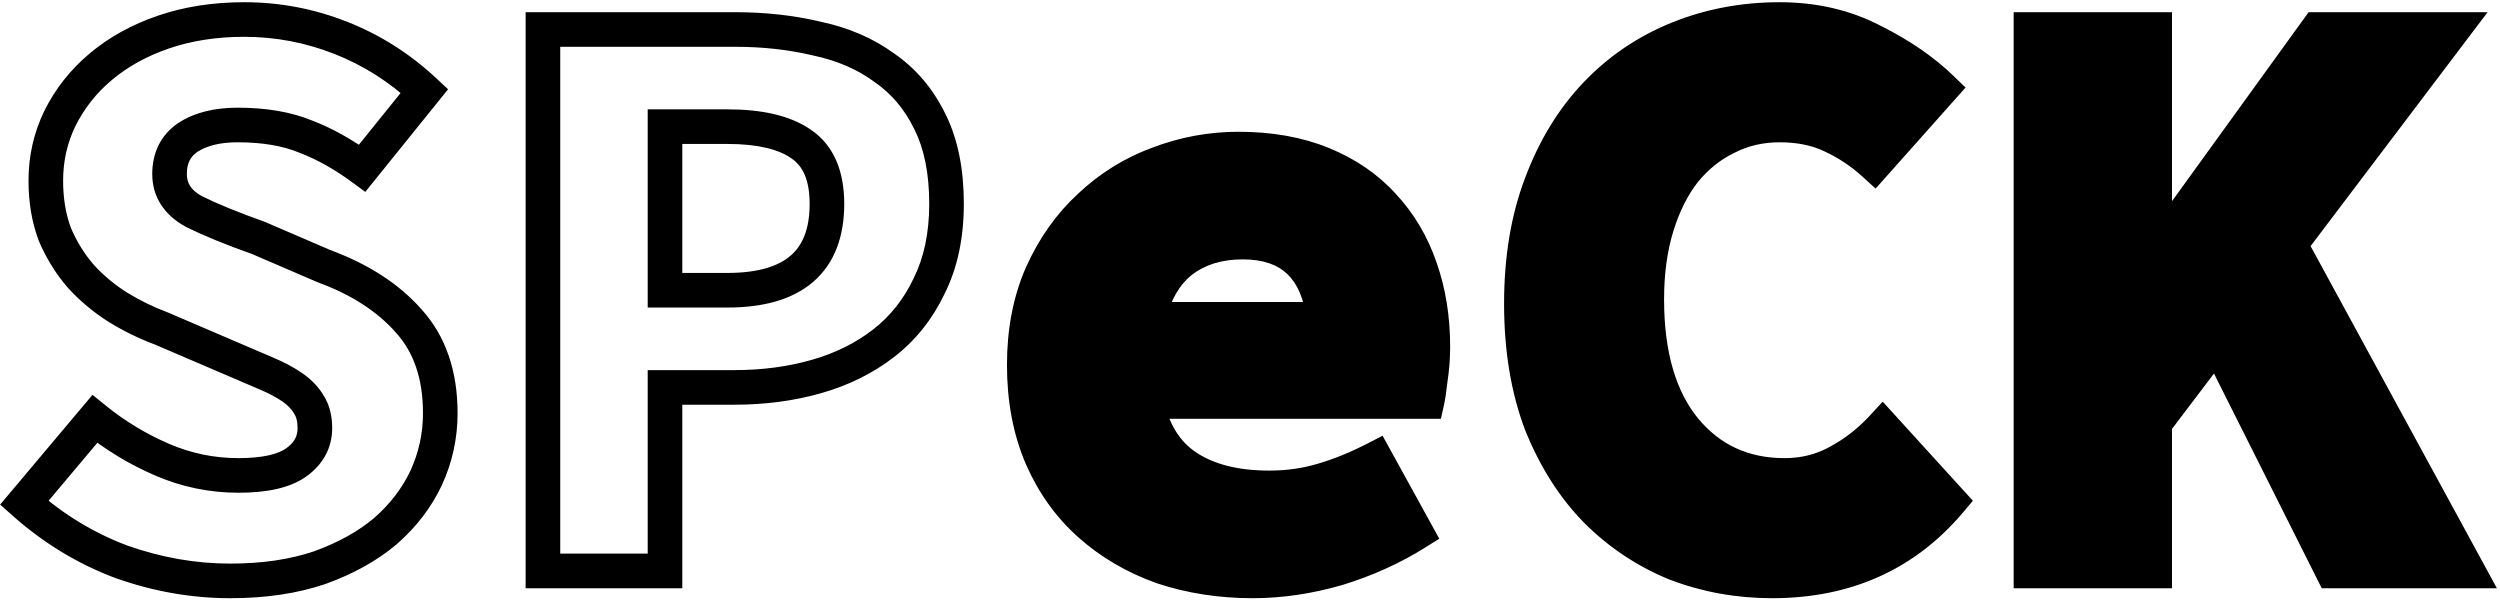 <svg width="289" height="70" viewBox="0 0 289 70" fill="none" xmlns="http://www.w3.org/2000/svg">
<path d="M144.805 67.152C141.093 67.152 137.605 66.608 134.341 65.52C131.141 64.368 128.357 62.736 125.989 60.624C123.621 58.512 121.765 55.92 120.421 52.848C119.077 49.712 118.405 46.16 118.405 42.192C118.405 38.288 119.077 34.8 120.421 31.728C121.829 28.592 123.685 25.968 125.989 23.856C128.293 21.68 130.917 20.048 133.861 18.96C136.869 17.808 139.973 17.232 143.173 17.232C146.821 17.232 150.053 17.808 152.869 18.96C155.685 20.112 158.021 21.712 159.877 23.76C161.797 25.808 163.237 28.24 164.197 31.056C165.157 33.808 165.637 36.816 165.637 40.08C165.637 41.36 165.541 42.608 165.349 43.824C165.221 44.976 165.093 45.84 164.965 46.416H132.517C133.221 49.872 134.789 52.4 137.221 54C139.653 55.6 142.821 56.4 146.725 56.4C148.901 56.4 150.949 56.112 152.869 55.536C154.853 54.96 156.901 54.128 159.013 53.04L163.717 61.584C160.965 63.312 157.925 64.688 154.597 65.712C151.269 66.672 148.005 67.152 144.805 67.152ZM143.653 27.984C140.837 27.984 138.469 28.72 136.549 30.192C134.693 31.664 133.413 33.904 132.709 36.912H153.061C152.357 30.96 149.221 27.984 143.653 27.984ZM204.864 67.152C200.96 67.152 197.248 66.48 193.728 65.136C190.272 63.728 187.2 61.68 184.512 58.992C181.888 56.304 179.776 52.976 178.176 49.008C176.64 44.976 175.872 40.336 175.872 35.088C175.872 29.904 176.64 25.296 178.176 21.264C179.712 17.168 181.824 13.712 184.512 10.896C187.2 8.08 190.368 5.936 194.016 4.464C197.664 2.992 201.568 2.256 205.728 2.256C209.696 2.256 213.28 3.088 216.48 4.752C219.68 6.352 222.336 8.176 224.448 10.224L216.672 18.96C215.2 17.616 213.568 16.528 211.776 15.696C210.048 14.864 208.032 14.448 205.728 14.448C203.488 14.448 201.44 14.928 199.584 15.888C197.728 16.784 196.096 18.096 194.688 19.824C193.344 21.552 192.288 23.664 191.52 26.16C190.752 28.656 190.368 31.472 190.368 34.608C190.368 41.072 191.84 46.096 194.784 49.68C197.728 53.2 201.568 54.96 206.304 54.96C208.544 54.96 210.592 54.448 212.448 53.424C214.368 52.4 216.096 51.056 217.632 49.392L225.408 57.936C220.224 64.08 213.376 67.152 204.864 67.152ZM234.778 66V3.408H249.082V29.04H249.37L267.898 3.408H283.546L264.73 28.272L285.274 66H269.626L256.282 39.408L249.082 48.912V66H234.778Z" fill="black"/>
<path d="M14.032 64.944L13.33 66.817L13.347 66.823L13.365 66.829L14.032 64.944ZM2.8 58.128L1.27 56.84L0.015 58.331L1.473 59.624L2.8 58.128ZM10.96 48.432L12.22 46.879L10.694 45.642L9.43 47.144L10.96 48.432ZM18.736 53.136L17.943 54.972L17.943 54.972L18.736 53.136ZM34.288 53.424L33.112 51.806L33.112 51.806L34.288 53.424ZM35.728 46.8L34 47.808L34.02 47.841L34.041 47.874L35.728 46.8ZM33.808 44.784L34.946 43.14L34.946 43.14L33.808 44.784ZM26.704 41.424L27.502 39.59L27.492 39.586L26.704 41.424ZM18.64 37.968L19.428 36.13L19.382 36.11L19.335 36.093L18.64 37.968ZM13.552 35.472L12.474 37.157L12.489 37.166L12.504 37.175L13.552 35.472ZM9.328 31.92L7.814 33.227L7.829 33.245L7.845 33.262L9.328 31.92ZM6.352 27.12L4.482 27.829L4.497 27.869L4.514 27.908L6.352 27.12ZM6.928 13.68L5.139 12.786L5.134 12.796L5.129 12.806L6.928 13.68ZM11.632 7.728L12.917 9.26L12.922 9.257L11.632 7.728ZM18.928 3.696L18.283 1.803L18.283 1.803L18.928 3.696ZM49.072 10.512L50.629 11.768L51.797 10.319L50.437 9.05L49.072 10.512ZM41.872 19.44L40.687 21.051L42.228 22.184L43.429 20.695L41.872 19.44ZM35.344 15.792L34.583 17.641L34.606 17.651L34.63 17.66L35.344 15.792ZM21.712 15.888L20.619 14.213L20.602 14.224L20.585 14.236L21.712 15.888ZM22.384 24.432L21.418 26.183L21.453 26.203L21.49 26.221L22.384 24.432ZM29.872 27.504L30.663 25.667L30.602 25.641L30.54 25.619L29.872 27.504ZM37.456 30.768L36.665 32.605L36.714 32.626L36.763 32.644L37.456 30.768ZM47.248 37.104L45.747 38.426L45.756 38.436L45.765 38.446L47.248 37.104ZM49.264 55.248L51.072 56.102L51.077 56.093L51.081 56.083L49.264 55.248ZM44.56 61.392L45.85 62.921L45.864 62.909L45.877 62.897L44.56 61.392ZM36.976 65.616L37.62 67.509L37.639 67.503L37.656 67.497L36.976 65.616ZM26.608 65.152C22.621 65.152 18.655 64.458 14.699 63.059L13.365 66.829C17.729 68.374 22.147 69.152 26.608 69.152V65.152ZM14.734 63.071C10.876 61.624 7.342 59.483 4.127 56.632L1.473 59.624C5.042 62.789 8.996 65.192 13.33 66.817L14.734 63.071ZM4.33 59.416L12.49 49.72L9.43 47.144L1.27 56.84L4.33 59.416ZM9.7 49.986C12.211 52.021 14.96 53.684 17.943 54.972L19.529 51.3C16.88 50.156 14.445 48.683 12.22 46.879L9.7 49.986ZM17.943 54.972C21.01 56.296 24.224 56.96 27.568 56.96V52.96C24.768 52.96 22.094 52.408 19.529 51.3L17.943 54.972ZM27.568 56.96C30.777 56.96 33.539 56.441 35.464 55.041L33.112 51.806C32.221 52.455 30.503 52.96 27.568 52.96V56.96ZM35.464 55.041C37.337 53.68 38.4 51.791 38.4 49.488H34.4C34.4 50.385 34.055 51.12 33.112 51.806L35.464 55.041ZM38.4 49.488C38.4 48.133 38.121 46.835 37.415 45.726L34.041 47.874C34.231 48.173 34.4 48.667 34.4 49.488H38.4ZM37.456 45.792C36.841 44.739 35.986 43.859 34.946 43.14L32.67 46.428C33.294 46.861 33.719 47.325 34 47.808L37.456 45.792ZM34.946 43.14C33.973 42.465 32.819 41.859 31.512 41.309L29.96 44.995C31.085 45.469 31.979 45.95 32.67 46.428L34.946 43.14ZM31.512 41.309C30.305 40.8 28.968 40.227 27.502 39.59L25.907 43.258C27.384 43.901 28.735 44.48 29.96 44.995L31.512 41.309ZM27.492 39.586L19.428 36.13L17.852 39.806L25.916 43.262L27.492 39.586ZM19.335 36.093C17.737 35.501 16.159 34.728 14.6 33.769L12.504 37.175C14.273 38.264 16.087 39.155 17.945 39.843L19.335 36.093ZM14.63 33.788C13.172 32.855 11.902 31.784 10.811 30.578L7.845 33.262C9.186 34.744 10.732 36.041 12.474 37.157L14.63 33.788ZM10.842 30.613C9.766 29.367 8.881 27.945 8.19 26.332L4.514 27.908C5.359 29.88 6.458 31.657 7.814 33.227L10.842 30.613ZM8.222 26.411C7.617 24.815 7.296 22.98 7.296 20.88H3.296C3.296 23.388 3.679 25.713 4.482 27.829L8.222 26.411ZM7.296 20.88C7.296 18.614 7.775 16.514 8.727 14.554L5.129 12.806C3.905 15.326 3.296 18.026 3.296 20.88H7.296ZM8.717 14.574C9.746 12.517 11.142 10.749 12.917 9.26L10.347 6.196C8.154 8.035 6.414 10.235 5.139 12.786L8.717 14.574ZM12.922 9.257C14.76 7.706 16.967 6.478 19.573 5.589L18.283 1.803C15.257 2.834 12.6 4.294 10.342 6.199L12.922 9.257ZM19.573 5.589C22.155 4.709 25.037 4.256 28.24 4.256V0.256C24.659 0.256 21.333 0.763 18.283 1.803L19.573 5.589ZM28.24 4.256C31.829 4.256 35.293 4.913 38.645 6.229L40.107 2.506C36.291 1.007 32.331 0.256 28.24 0.256V4.256ZM38.645 6.229C41.989 7.543 45.007 9.454 47.707 11.974L50.437 9.05C47.377 6.194 43.931 4.009 40.107 2.506L38.645 6.229ZM47.515 9.256L40.315 18.184L43.429 20.695L50.629 11.768L47.515 9.256ZM43.057 17.829C40.759 16.139 38.426 14.829 36.058 13.924L34.63 17.66C36.614 18.419 38.633 19.541 40.687 21.051L43.057 17.829ZM36.105 13.943C33.626 12.922 30.729 12.448 27.472 12.448V16.448C30.359 16.448 32.71 16.87 34.583 17.641L36.105 13.943ZM27.472 12.448C24.847 12.448 22.511 12.979 20.619 14.213L22.805 17.563C23.857 16.877 25.361 16.448 27.472 16.448V12.448ZM20.585 14.236C18.576 15.606 17.6 17.664 17.6 20.112H21.6C21.6 18.848 22.032 18.09 22.839 17.541L20.585 14.236ZM17.6 20.112C17.6 22.814 19.034 24.868 21.418 26.183L23.35 22.681C22.022 21.948 21.6 21.122 21.6 20.112H17.6ZM21.49 26.221C23.51 27.231 26.09 28.286 29.204 29.389L30.54 25.619C27.51 24.546 25.098 23.553 23.278 22.643L21.49 26.221ZM29.081 29.341L36.665 32.605L38.247 28.931L30.663 25.667L29.081 29.341ZM36.763 32.644C40.685 34.092 43.645 36.039 45.747 38.426L48.749 35.782C46.115 32.793 42.547 30.516 38.149 28.892L36.763 32.644ZM45.765 38.446C47.795 40.69 48.896 43.726 48.896 47.76H52.896C52.896 42.962 51.565 38.894 48.731 35.762L45.765 38.446ZM48.896 47.76C48.896 50.098 48.413 52.309 47.447 54.413L51.081 56.083C52.291 53.451 52.896 50.67 52.896 47.76H48.896ZM47.456 54.394C46.493 56.433 45.098 58.263 43.243 59.887L45.877 62.897C48.118 60.937 49.859 58.671 51.072 56.102L47.456 54.394ZM43.27 59.863C41.434 61.413 39.123 62.712 36.296 63.735L37.656 67.497C40.845 66.344 43.59 64.827 45.85 62.921L43.27 59.863ZM36.331 63.723C33.572 64.662 30.341 65.152 26.608 65.152V69.152C30.683 69.152 34.364 68.618 37.62 67.509L36.331 63.723ZM62.763 66H60.763V68H62.763V66ZM62.763 3.408V1.408H60.763V3.408H62.763ZM94.442 4.464L93.977 6.409L94.002 6.415L94.026 6.42L94.442 4.464ZM102.219 7.824L101.034 9.435L101.06 9.455L101.087 9.473L102.219 7.824ZM107.499 14.064L105.701 14.941L105.705 14.95L105.71 14.958L107.499 14.064ZM107.403 33.072L105.614 32.178L105.605 32.195L105.597 32.212L107.403 33.072ZM102.123 39.696L100.901 38.112L100.901 38.112L102.123 39.696ZM76.874 44.784V42.784H74.874V44.784H76.874ZM76.874 66V68H78.874V66H76.874ZM76.874 33.552H74.874V35.552H76.874V33.552ZM92.618 16.656L91.472 18.294L91.484 18.303L91.497 18.312L92.618 16.656ZM76.874 14.64V12.64H74.874V14.64H76.874ZM64.763 66V3.408H60.763V66H64.763ZM62.763 5.408H84.939V1.408H62.763V5.408ZM84.939 5.408C88.192 5.408 91.203 5.746 93.977 6.409L94.908 2.519C91.794 1.774 88.469 1.408 84.939 1.408V5.408ZM94.026 6.42C96.795 7.009 99.116 8.025 101.034 9.435L103.403 6.213C100.969 4.423 98.106 3.199 94.859 2.508L94.026 6.42ZM101.087 9.473C103.021 10.799 104.561 12.604 105.701 14.941L109.296 13.187C107.876 10.276 105.896 7.921 103.35 6.175L101.087 9.473ZM105.71 14.958C106.814 17.167 107.419 20.007 107.419 23.568H111.419C111.419 19.577 110.743 16.081 109.287 13.17L105.71 14.958ZM107.419 23.568C107.419 26.971 106.792 29.82 105.614 32.178L109.191 33.966C110.701 30.948 111.419 27.461 111.419 23.568H107.419ZM105.597 32.212C104.445 34.632 102.879 36.587 100.901 38.112L103.344 41.28C105.846 39.349 107.8 36.888 109.208 33.932L105.597 32.212ZM100.901 38.112C98.879 39.672 96.521 40.843 93.803 41.611L94.89 45.461C98.06 44.565 100.886 43.176 103.344 41.28L100.901 38.112ZM93.803 41.611C91.05 42.389 88.099 42.784 84.939 42.784V46.784C88.434 46.784 91.755 46.347 94.89 45.461L93.803 41.611ZM84.939 42.784H76.874V46.784H84.939V42.784ZM74.874 44.784V66H78.874V44.784H74.874ZM76.874 64H62.763V68H76.874V64ZM76.874 35.552H84.075V31.552H76.874V35.552ZM84.075 35.552C88.158 35.552 91.594 34.673 94.024 32.567C96.509 30.414 97.594 27.285 97.594 23.568H93.594C93.594 26.507 92.76 28.37 91.405 29.545C89.995 30.767 87.671 31.552 84.075 31.552V35.552ZM97.594 23.568C97.594 19.904 96.46 16.843 93.74 15L91.497 18.312C92.745 19.157 93.594 20.704 93.594 23.568H97.594ZM93.765 15.018C91.36 13.334 88.031 12.64 84.075 12.64V16.64C87.67 16.64 90.037 17.29 91.472 18.294L93.765 15.018ZM84.075 12.64H76.874V16.64H84.075V12.64ZM74.874 14.64V33.552H78.874V14.64H74.874ZM134.341 65.52L133.664 67.402L133.686 67.41L133.709 67.417L134.341 65.52ZM120.421 52.848L118.583 53.636L118.586 53.643L118.589 53.65L120.421 52.848ZM120.421 31.728L118.596 30.909L118.593 30.918L118.589 30.926L120.421 31.728ZM125.989 23.856L127.34 25.33L127.351 25.32L127.362 25.31L125.989 23.856ZM133.861 18.96L134.554 20.836L134.565 20.832L134.576 20.828L133.861 18.96ZM152.869 18.96L152.112 20.811L152.112 20.811L152.869 18.96ZM159.877 23.76L158.395 25.103L158.406 25.116L158.418 25.128L159.877 23.76ZM164.197 31.056L162.304 31.701L162.306 31.708L162.309 31.715L164.197 31.056ZM165.349 43.824L163.373 43.512L163.366 43.557L163.361 43.603L165.349 43.824ZM164.965 46.416V48.416H166.569L166.917 46.85L164.965 46.416ZM132.517 46.416V44.416H130.069L130.557 46.815L132.517 46.416ZM137.221 54L138.32 52.329L138.32 52.329L137.221 54ZM152.869 55.536L152.311 53.615L152.303 53.618L152.294 53.62L152.869 55.536ZM159.013 53.04L160.765 52.075L159.827 50.371L158.097 51.262L159.013 53.04ZM163.717 61.584L164.781 63.278L166.38 62.274L165.469 60.619L163.717 61.584ZM154.597 65.712L155.151 67.634L155.168 67.629L155.185 67.624L154.597 65.712ZM136.549 30.192L135.332 28.605L135.319 28.615L135.306 28.625L136.549 30.192ZM132.709 36.912L130.762 36.456L130.187 38.912H132.709V36.912ZM153.061 36.912V38.912H155.312L155.047 36.677L153.061 36.912ZM144.805 65.152C141.291 65.152 138.018 64.638 134.973 63.623L133.709 67.417C137.192 68.579 140.895 69.152 144.805 69.152V65.152ZM135.018 63.638C132.042 62.567 129.484 61.061 127.32 59.131L124.658 62.117C127.23 64.411 130.24 66.169 133.664 67.402L135.018 63.638ZM127.32 59.131C125.179 57.222 123.489 54.87 122.253 52.046L118.589 53.65C120.041 56.97 122.063 59.802 124.658 62.117L127.32 59.131ZM122.259 52.06C121.038 49.21 120.405 45.933 120.405 42.192H116.405C116.405 46.387 117.116 50.214 118.583 53.636L122.259 52.06ZM120.405 42.192C120.405 38.519 121.037 35.311 122.253 32.53L118.589 30.926C117.117 34.289 116.405 38.057 116.405 42.192H120.405ZM122.246 32.547C123.553 29.634 125.256 27.241 127.34 25.33L124.638 22.382C122.114 24.695 120.105 27.549 118.596 30.909L122.246 32.547ZM127.362 25.31C129.472 23.317 131.866 21.83 134.554 20.836L133.168 17.084C129.968 18.266 127.114 20.043 124.616 22.402L127.362 25.31ZM134.576 20.828C137.357 19.763 140.219 19.232 143.173 19.232V15.232C139.727 15.232 136.381 15.853 133.146 17.092L134.576 20.828ZM143.173 19.232C146.612 19.232 149.579 19.775 152.112 20.811L153.626 17.109C150.527 15.841 147.03 15.232 143.173 15.232V19.232ZM152.112 20.811C154.679 21.861 156.759 23.298 158.395 25.103L161.359 22.417C159.283 20.126 156.691 18.363 153.626 17.109L152.112 20.811ZM158.418 25.128C160.132 26.956 161.43 29.138 162.304 31.701L166.09 30.411C165.044 27.342 163.462 24.66 161.336 22.392L158.418 25.128ZM162.309 31.715C163.186 34.231 163.637 37.014 163.637 40.08H167.637C167.637 36.618 167.128 33.385 166.085 30.397L162.309 31.715ZM163.637 40.08C163.637 41.26 163.549 42.403 163.373 43.512L167.325 44.136C167.533 42.813 167.637 41.46 167.637 40.08H163.637ZM163.361 43.603C163.235 44.738 163.116 45.515 163.013 45.982L166.917 46.85C167.07 46.165 167.207 45.214 167.337 44.045L163.361 43.603ZM164.965 44.416H132.517V48.416H164.965V44.416ZM130.557 46.815C131.343 50.675 133.154 53.718 136.122 55.671L138.32 52.329C136.424 51.082 135.099 49.069 134.477 46.017L130.557 46.815ZM136.122 55.671C138.974 57.547 142.56 58.4 146.725 58.4V54.4C143.082 54.4 140.332 53.653 138.32 52.329L136.122 55.671ZM146.725 58.4C149.079 58.4 151.322 58.088 153.444 57.452L152.294 53.62C150.576 54.136 148.723 54.4 146.725 54.4V58.4ZM153.427 57.457C155.551 56.84 157.719 55.956 159.929 54.818L158.097 51.262C156.083 52.3 154.155 53.08 152.311 53.615L153.427 57.457ZM157.261 54.005L161.965 62.549L165.469 60.619L160.765 52.075L157.261 54.005ZM162.653 59.89C160.06 61.519 157.181 62.824 154.009 63.8L155.185 67.624C158.669 66.552 161.87 65.105 164.781 63.278L162.653 59.89ZM154.043 63.79C150.88 64.703 147.803 65.152 144.805 65.152V69.152C148.207 69.152 151.658 68.641 155.151 67.634L154.043 63.79ZM143.653 25.984C140.472 25.984 137.657 26.823 135.332 28.605L137.766 31.779C139.281 30.617 141.202 29.984 143.653 29.984V25.984ZM135.306 28.625C133.002 30.453 131.537 33.144 130.762 36.456L134.656 37.368C135.289 34.664 136.384 32.875 137.792 31.759L135.306 28.625ZM132.709 38.912H153.061V34.912H132.709V38.912ZM155.047 36.677C154.661 33.415 153.575 30.68 151.558 28.765C149.52 26.832 146.796 25.984 143.653 25.984V29.984C146.078 29.984 147.706 30.624 148.804 31.667C149.923 32.728 150.757 34.457 151.075 37.147L155.047 36.677ZM193.728 65.136L192.973 66.988L192.993 66.996L193.014 67.004L193.728 65.136ZM184.512 58.992L183.08 60.389L183.089 60.398L183.097 60.406L184.512 58.992ZM178.176 49.008L176.307 49.72L176.313 49.738L176.321 49.756L178.176 49.008ZM178.176 21.264L180.045 21.976L180.048 21.966L178.176 21.264ZM184.512 10.896L185.958 12.277L185.958 12.277L184.512 10.896ZM194.016 4.464L194.764 6.319L194.764 6.319L194.016 4.464ZM216.48 4.752L215.557 6.526L215.571 6.534L215.585 6.541L216.48 4.752ZM224.448 10.224L225.941 11.554L227.216 10.122L225.84 8.788L224.448 10.224ZM216.672 18.96L215.323 20.437L216.819 21.803L218.165 20.29L216.672 18.96ZM211.776 15.696L210.908 17.498L210.921 17.504L210.933 17.51L211.776 15.696ZM199.584 15.888L200.453 17.689L200.478 17.677L200.502 17.664L199.584 15.888ZM194.688 19.824L193.137 18.561L193.123 18.578L193.109 18.596L194.688 19.824ZM191.52 26.16L189.608 25.572L189.608 25.572L191.52 26.16ZM194.784 49.68L193.238 50.95L193.244 50.956L193.249 50.963L194.784 49.68ZM212.448 53.424L211.506 51.659L211.494 51.666L211.481 51.673L212.448 53.424ZM217.632 49.392L219.111 48.046L217.642 46.432L216.162 48.035L217.632 49.392ZM225.408 57.936L226.936 59.226L228.066 57.886L226.887 56.59L225.408 57.936ZM204.864 65.152C201.194 65.152 197.725 64.522 194.441 63.268L193.014 67.004C196.77 68.439 200.725 69.152 204.864 69.152V65.152ZM194.482 63.284C191.278 61.978 188.429 60.081 185.926 57.578L183.097 60.406C185.97 63.279 189.265 65.478 192.973 66.988L194.482 63.284ZM185.943 57.595C183.524 55.118 181.546 52.02 180.03 48.26L176.321 49.756C178.005 53.932 180.251 57.49 183.08 60.389L185.943 57.595ZM180.044 48.296C178.612 44.535 177.872 40.144 177.872 35.088H173.872C173.872 40.528 174.667 45.417 176.307 49.72L180.044 48.296ZM177.872 35.088C177.872 30.1 178.611 25.74 180.044 21.976L176.307 20.552C174.668 24.852 173.872 29.708 173.872 35.088H177.872ZM180.048 21.966C181.501 18.092 183.478 14.875 185.958 12.277L183.065 9.515C180.169 12.549 177.922 16.244 176.303 20.562L180.048 21.966ZM185.958 12.277C188.448 9.669 191.377 7.685 194.764 6.319L193.267 2.609C189.358 4.187 185.951 6.491 183.065 9.515L185.958 12.277ZM194.764 6.319C198.161 4.948 201.809 4.256 205.728 4.256V0.256C201.326 0.256 197.166 1.036 193.267 2.609L194.764 6.319ZM205.728 4.256C209.407 4.256 212.67 5.025 215.557 6.526L217.402 2.978C213.89 1.151 209.984 0.256 205.728 0.256V4.256ZM215.585 6.541C218.64 8.068 221.118 9.781 223.055 11.66L225.84 8.788C223.553 6.571 220.719 4.636 217.374 2.963L215.585 6.541ZM222.954 8.894L215.178 17.63L218.165 20.29L225.941 11.554L222.954 8.894ZM218.02 17.483C216.399 16.003 214.596 14.801 212.618 13.882L210.933 17.51C212.539 18.255 214 19.229 215.323 20.437L218.02 17.483ZM212.643 13.894C210.595 12.908 208.272 12.448 205.728 12.448V16.448C207.791 16.448 209.5 16.82 210.908 17.498L212.643 13.894ZM205.728 12.448C203.191 12.448 200.825 12.994 198.665 14.112L200.502 17.664C202.054 16.862 203.784 16.448 205.728 16.448V12.448ZM198.714 14.087C196.573 15.12 194.715 16.625 193.137 18.561L196.238 21.087C197.476 19.567 198.882 18.448 200.453 17.689L198.714 14.087ZM193.109 18.596C191.59 20.548 190.434 22.888 189.608 25.572L193.431 26.748C194.141 24.44 195.097 22.556 196.266 21.052L193.109 18.596ZM189.608 25.572C188.771 28.292 188.368 31.311 188.368 34.608H192.368C192.368 31.633 192.732 29.02 193.431 26.748L189.608 25.572ZM188.368 34.608C188.368 41.355 189.903 46.89 193.238 50.95L196.329 48.41C193.776 45.302 192.368 40.789 192.368 34.608H188.368ZM193.249 50.963C196.587 54.954 200.997 56.96 206.304 56.96V52.96C202.138 52.96 198.868 51.446 196.318 48.397L193.249 50.963ZM206.304 56.96C208.862 56.96 211.245 56.372 213.414 55.175L211.481 51.673C209.938 52.524 208.225 52.96 206.304 52.96V56.96ZM213.389 55.189C215.514 54.055 217.419 52.571 219.101 50.749L216.162 48.035C214.772 49.541 213.221 50.745 211.506 51.659L213.389 55.189ZM216.152 50.738L223.928 59.282L226.887 56.59L219.111 48.046L216.152 50.738ZM223.879 56.646C219.1 62.31 212.826 65.152 204.864 65.152V69.152C213.925 69.152 221.347 65.85 226.936 59.226L223.879 56.646ZM234.778 66H232.778V68H234.778V66ZM234.778 3.408V1.408H232.778V3.408H234.778ZM249.082 3.408H251.082V1.408H249.082V3.408ZM249.082 29.04H247.082V31.04H249.082V29.04ZM249.37 29.04V31.04H250.392L250.991 30.212L249.37 29.04ZM267.898 3.408V1.408H266.876L266.277 2.236L267.898 3.408ZM283.546 3.408L285.141 4.615L287.568 1.408H283.546V3.408ZM264.73 28.272L263.135 27.065L262.356 28.095L262.974 29.229L264.73 28.272ZM285.274 66V68H288.64L287.03 65.043L285.274 66ZM269.626 66L267.838 66.897L268.392 68H269.626V66ZM256.282 39.408L258.07 38.511L256.628 35.639L254.688 38.2L256.282 39.408ZM249.082 48.912L247.488 47.704L247.082 48.24V48.912H249.082ZM249.082 66V68H251.082V66H249.082ZM236.778 66V3.408H232.778V66H236.778ZM234.778 5.408H249.082V1.408H234.778V5.408ZM247.082 3.408V29.04H251.082V3.408H247.082ZM249.082 31.04H249.37V27.04H249.082V31.04ZM250.991 30.212L269.519 4.58L266.277 2.236L247.749 27.868L250.991 30.212ZM267.898 5.408H283.546V1.408H267.898V5.408ZM281.951 2.201L263.135 27.065L266.325 29.479L285.141 4.615L281.951 2.201ZM262.974 29.229L283.518 66.957L287.03 65.043L266.486 27.316L262.974 29.229ZM285.274 64H269.626V68H285.274V64ZM271.414 65.103L258.07 38.511L254.494 40.305L267.838 66.897L271.414 65.103ZM254.688 38.2L247.488 47.704L250.676 50.12L257.876 40.616L254.688 38.2ZM247.082 48.912V66H251.082V48.912H247.082ZM249.082 64H234.778V68H249.082V64Z" fill="black"/>
</svg>
